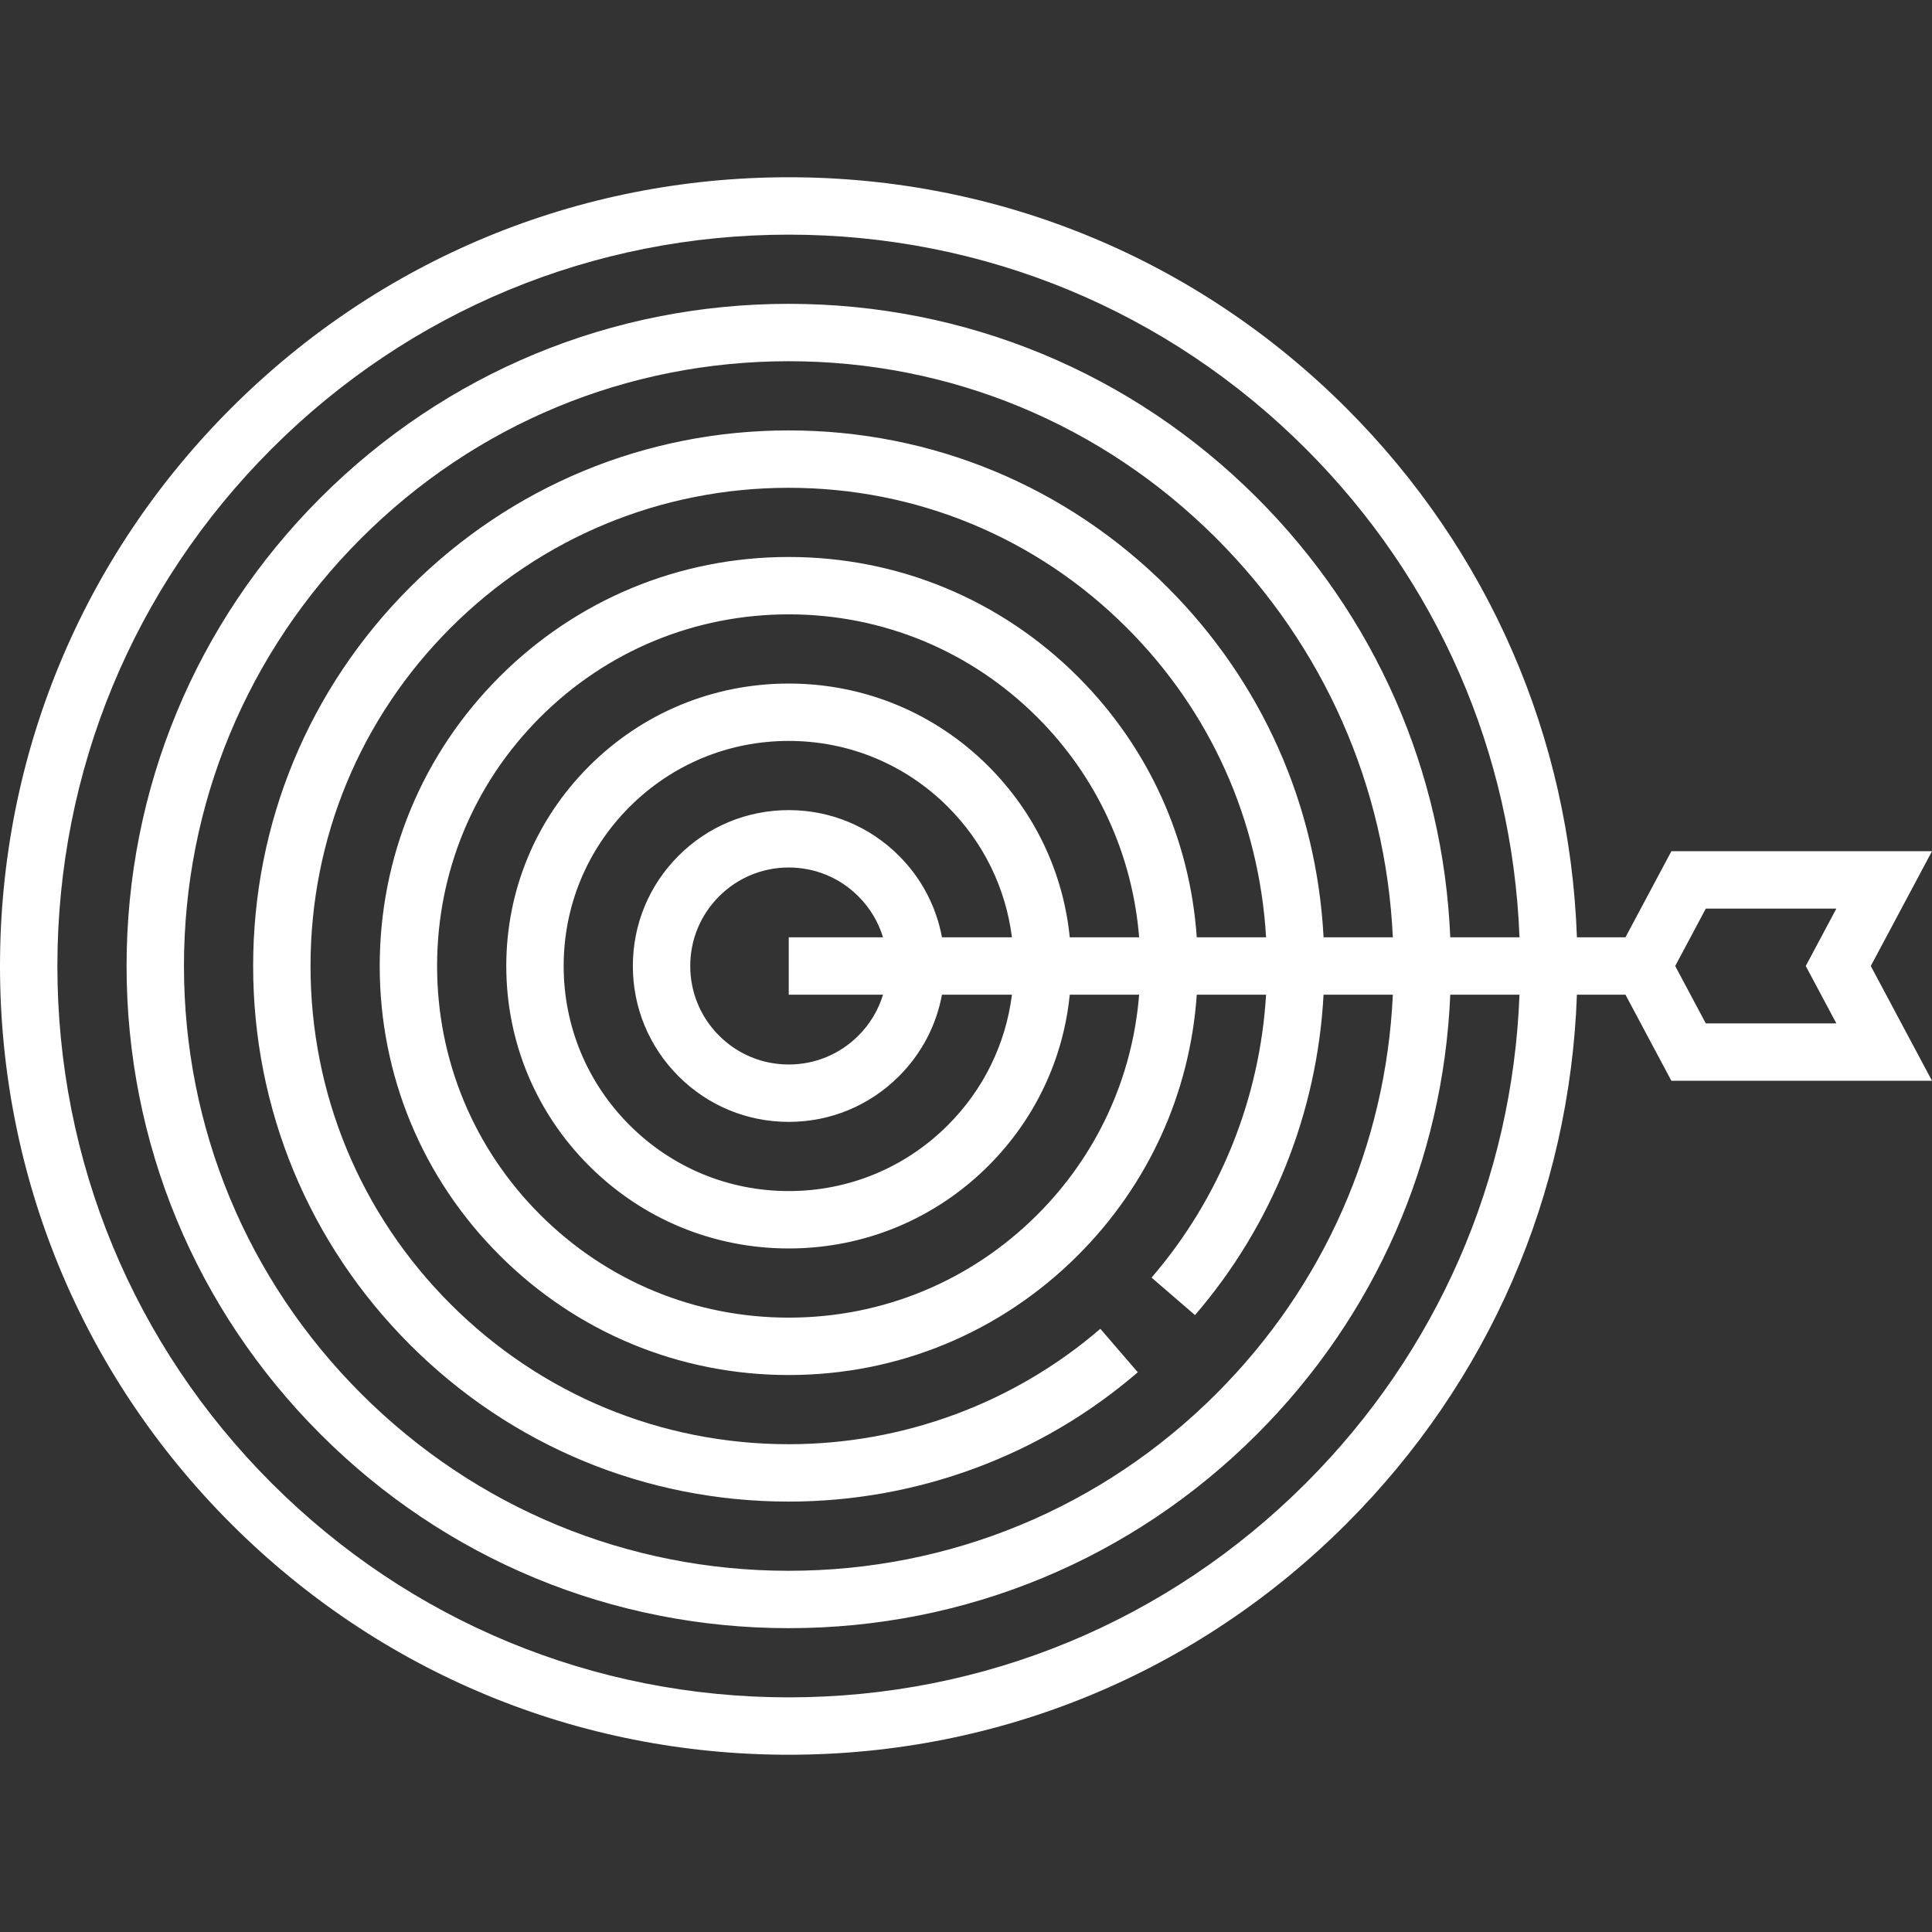 <!DOCTYPE svg PUBLIC "-//W3C//DTD SVG 1.1//EN" "http://www.w3.org/Graphics/SVG/1.1/DTD/svg11.dtd">

<!-- Uploaded to: SVG Repo, www.svgrepo.com, Transformed by: SVG Repo Mixer Tools -->
<svg fill="#fff" height="64px" width="64px" version="1.1" id="Layer_1" xmlns="http://www.w3.org/2000/svg" xmlns:xlink="http://www.w3.org/1999/xlink" viewBox="0 0 512 512" xml:space="preserve">

<rect x="0" y="0" width="512" height="512" fill="#333333" stroke="none"/>

<g id="SVGRepo_bgCarrier" stroke-width="0"/>

<g id="SVGRepo_tracerCarrier" stroke-linecap="round" stroke-linejoin="round"/>

<g id="SVGRepo_iconCarrier"> <g> <g> <path d="M512,225.584h-69.069l-12.166,22.812h-12.866c-1.883-52.98-23.39-102.518-61.07-140.199 c-39.48-39.479-91.97-61.222-147.803-61.222c-55.833,0-108.324,21.742-147.802,61.222C21.742,147.676,0,200.167,0,256 s21.742,108.324,61.222,147.803c39.48,39.479,91.969,61.222,147.803,61.222c55.832,0,108.323-21.742,147.802-61.222 c37.681-37.681,59.189-87.218,61.071-140.199h12.866l12.166,22.812H512L495.778,256L512,225.584z M291.602,352.145 c-22.886,19.724-52.213,30.586-82.577,30.586c-33.852,0-65.677-13.182-89.613-37.118C95.475,321.676,82.293,289.852,82.293,256 s13.182-65.676,37.12-89.613c23.934-23.935,55.759-37.117,89.612-37.117c33.852,0,65.676,13.182,89.612,37.118 c22.136,22.135,35.064,51.017,36.886,82.008h-18.368c-1.796-26.09-12.812-50.374-31.482-69.045 c-20.473-20.472-47.694-31.747-76.648-31.747c-28.955,0-56.175,11.275-76.649,31.747c-20.473,20.474-31.748,47.695-31.748,76.649 s11.275,56.174,31.748,76.649c20.473,20.472,47.694,31.747,76.649,31.747c28.954,0,56.174-11.275,76.648-31.747 c18.67-18.671,29.687-42.954,31.482-69.045h18.366c-1.655,27.628-12.28,54.005-30.353,74.974l11.521,9.929 c20.45-23.728,32.391-53.628,34.063-84.903h18.366c-1.854,39.955-18.29,77.254-46.763,105.727 c-30.27,30.272-70.519,46.944-113.329,46.944s-83.06-16.671-113.331-46.945C65.422,339.06,48.75,298.81,48.75,256 s16.671-83.06,46.944-113.33c30.271-30.272,70.52-46.944,113.33-46.944c42.812,0,83.06,16.671,113.329,46.945 c28.473,28.471,44.909,65.77,46.763,105.725H350.76c-1.838-35.056-16.36-67.753-41.368-92.762 c-26.809-26.807-62.453-41.572-100.366-41.572c-37.914,0-73.559,14.764-100.365,41.572C81.849,182.442,67.085,218.086,67.085,256 s14.764,73.558,41.572,100.366c26.809,26.808,62.454,41.572,100.367,41.572c34.007,0,66.859-12.172,92.506-34.274L291.602,352.145 z M234.009,263.604c-1.229,4.057-3.445,7.772-6.527,10.854c-4.928,4.929-11.483,7.645-18.456,7.645 c-6.972,0-13.528-2.715-18.457-7.646c-4.93-4.93-7.647-11.485-7.647-18.457c0-6.972,2.716-13.527,7.647-18.457 c4.929-4.93,11.485-7.646,18.457-7.646c6.972,0,13.528,2.715,18.457,7.646c3.082,3.081,5.297,6.797,6.526,10.853h-24.984v15.208 H234.009z M209.025,214.689c-11.034,0-21.409,4.297-29.211,12.099c-7.803,7.804-12.1,18.178-12.1,29.211 c0,11.034,4.297,21.408,12.1,29.211c7.803,7.802,18.177,12.099,29.211,12.099c11.036,0,21.409-4.297,29.21-12.099 c5.98-5.978,9.891-13.469,11.397-21.607h18.544c-1.651,13.05-7.523,25.12-16.976,34.572c-11.265,11.266-26.244,17.47-42.176,17.47 c-15.933,0-30.911-6.204-42.177-17.47c-11.266-11.265-17.47-26.244-17.47-42.176s6.204-30.91,17.47-42.176 c11.265-11.266,26.244-17.47,42.177-17.47c15.932,0,30.91,6.204,42.177,17.47c9.452,9.451,15.323,21.521,16.975,34.572h-18.544 c-1.507-8.138-5.417-15.63-11.396-21.607C230.433,218.987,220.059,214.689,209.025,214.689z M261.954,203.07 c-14.138-14.137-32.935-21.924-52.93-21.924c-19.995,0-38.792,7.786-52.931,21.924c-14.137,14.138-21.924,32.935-21.924,52.93 c0,19.994,7.786,38.791,21.924,52.93c14.138,14.137,32.935,21.924,52.931,21.924c19.994,0,38.791-7.786,52.929-21.924 c12.331-12.33,19.826-28.205,21.542-45.326h18.387c-1.768,22.022-11.17,42.495-26.966,58.29 c-17.6,17.601-41.002,27.294-65.893,27.294c-24.892,0-48.294-9.694-65.894-27.294c-17.602-17.601-27.295-41.003-27.295-65.894 c0-24.891,9.694-48.293,27.295-65.894c17.6-17.601,41.002-27.294,65.894-27.294c24.891,0,48.293,9.694,65.893,27.294 c15.796,15.795,25.198,36.268,26.966,58.29h-18.387C281.778,231.275,274.284,215.4,261.954,203.07z M333.108,131.917 c-33.143-33.145-77.21-51.399-124.084-51.399c-46.873,0-90.94,18.254-124.086,51.397C51.795,165.059,33.542,209.126,33.542,256 s18.254,90.94,51.397,124.084c33.144,33.144,77.212,51.398,124.086,51.398s90.94-18.254,124.084-51.397 c31.345-31.346,49.362-72.463,51.226-116.482h18.346c-1.875,48.918-21.799,94.637-56.608,129.445 c-36.605,36.607-85.277,56.768-137.048,56.768s-100.442-20.161-137.05-56.768C35.369,356.442,15.208,307.771,15.208,256 s20.161-100.442,56.768-137.049c36.605-36.607,85.277-56.768,137.049-56.768c51.77,0,100.441,20.161,137.049,56.768 c34.809,34.808,54.732,80.528,56.607,129.445h-18.346C382.47,204.377,364.454,163.261,333.108,131.917z M486.654,271.208h-34.598 L443.945,256l8.111-15.208h34.598L478.543,256L486.654,271.208z"/> </g> </g> </g>

</svg>